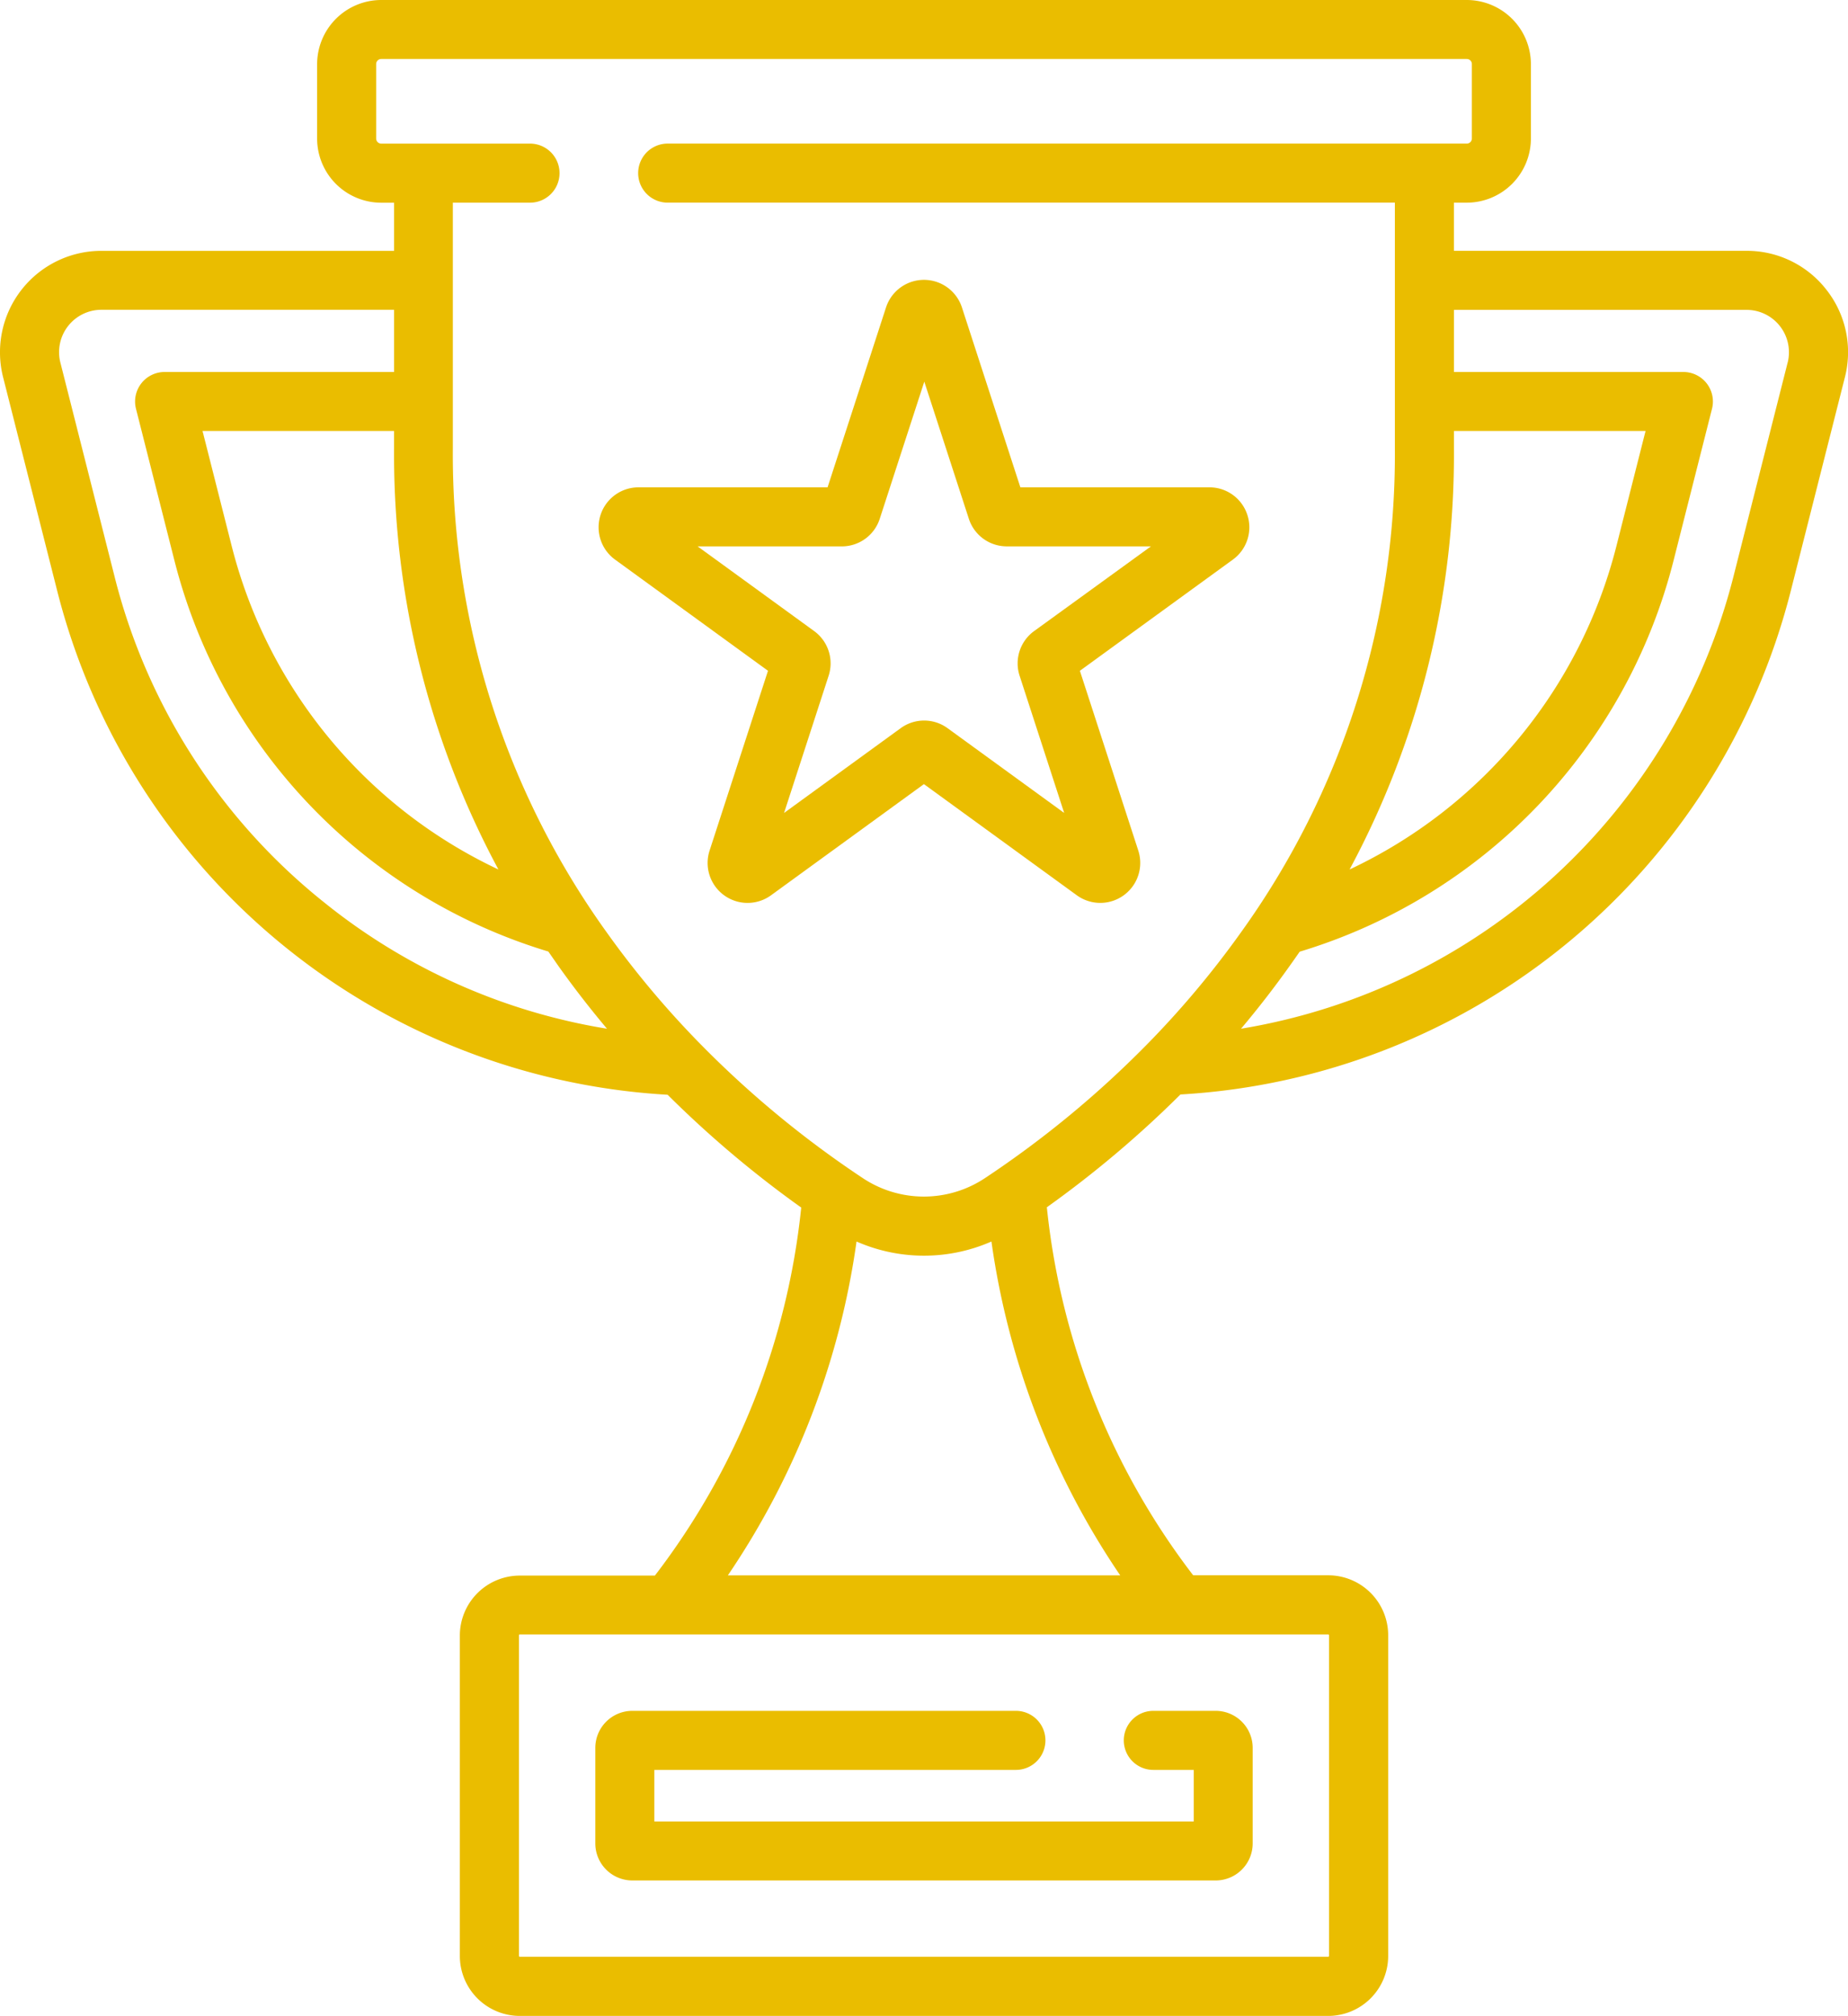 <svg xmlns="http://www.w3.org/2000/svg" width="77.039" height="84" viewBox="0 0 77.039 84">
    <defs>
        <style>
            .cls-1{fill:#eabd00}
        </style>
    </defs>
    <g id="achievement">
        <path id="Path_233" d="M179.163 80.884a1.661 1.661 0 0 0-1.584-1.151H169.7l-2.435-7.492a1.664 1.664 0 0 0-3.167 0l-2.435 7.492h-7.879a1.665 1.665 0 0 0-.979 3.013l6.374 4.631-2.435 7.493a1.665 1.665 0 0 0 2.562 1.862l6.373-4.632 6.374 4.632a1.666 1.666 0 0 0 2.563-1.862l-2.435-7.492 6.374-4.631a1.661 1.661 0 0 0 .608-1.863zm-8.894 4.842a1.662 1.662 0 0 0-.6 1.861l1.857 5.714-4.86-3.531a1.66 1.66 0 0 0-1.957 0l-4.86 3.531 1.857-5.714a1.663 1.663 0 0 0-.6-1.862l-4.86-3.531h6.008a1.661 1.661 0 0 0 1.584-1.151l1.857-5.713 1.857 5.713a1.661 1.661 0 0 0 1.584 1.15h6.008zm0 0" class="cls-1" data-name="Path 233" transform="translate(-127.163 -59.427)"/>
        <path id="Path_234" d="M76.146 12.082a4.2 4.2 0 0 0-3.336-1.631h-12.2V8.445h.536a2.677 2.677 0 0 0 2.674-2.674v-3.1A2.677 2.677 0 0 0 61.146 0H15.894a2.677 2.677 0 0 0-2.674 2.674v3.1a2.676 2.676 0 0 0 2.674 2.673h.535v2.005h-12.2a4.227 4.227 0 0 0-4.1 5.265l2.255 8.9a27.9 27.9 0 0 0 25.448 21 44.707 44.707 0 0 0 5.569 4.7 30.276 30.276 0 0 1-6.1 15.335H21.67a2.5 2.5 0 0 0-2.5 2.5V81.5a2.5 2.5 0 0 0 2.5 2.5h33.7a2.5 2.5 0 0 0 2.5-2.5V68.14a2.5 2.5 0 0 0-2.5-2.5h-5.629a30.28 30.28 0 0 1-6.1-15.335 44.707 44.707 0 0 0 5.569-4.7 27.9 27.9 0 0 0 25.448-21l2.255-8.9a4.2 4.2 0 0 0-.767-3.623zM60.611 18.7v-.743H68.6l-1.219 4.812a20.448 20.448 0 0 1-11.12 13.461 36.495 36.495 0 0 0 4.35-17.53zM20.778 36.23A20.446 20.446 0 0 1 9.663 22.769l-1.22-4.812h7.985v.743a36.495 36.495 0 0 0 4.35 17.53zm-7.346 1.307a25.251 25.251 0 0 1-8.66-13.529l-2.255-8.9a1.766 1.766 0 0 1 1.712-2.2h12.2V15.5H6.862a1.231 1.231 0 0 0-1.193 1.533l1.608 6.345a22.9 22.9 0 0 0 15.582 16.271l.422.606a40.767 40.767 0 0 0 2.023 2.61 25.232 25.232 0 0 1-11.872-5.329zm41.937 30.568a.035.035 0 0 1 .035.035V81.5a.036.036 0 0 1-.035.035H21.67a.035.035 0 0 1-.035-.035V68.14a.034.034 0 0 1 .035-.035zM46.7 65.644H30.342a32.849 32.849 0 0 0 5.365-13.912 6.994 6.994 0 0 0 5.624 0A32.857 32.857 0 0 0 46.7 65.644zm1.1-22.109l-.045.045a42.126 42.126 0 0 1-6.7 5.514 4.6 4.6 0 0 1-5.081 0 42.1 42.1 0 0 1-6.7-5.514c-.014-.016-.029-.03-.045-.045a38.843 38.843 0 0 1-3.951-4.705 34.087 34.087 0 0 1-6.4-20.13V8.445h3.217a1.23 1.23 0 1 0 0-2.461h-6.201a.213.213 0 0 1-.213-.213v-3.1a.213.213 0 0 1 .213-.213h45.252a.213.213 0 0 1 .213.213v3.1a.213.213 0 0 1-.213.212H27.834a1.23 1.23 0 1 0 0 2.461h30.315v10.254a34.085 34.085 0 0 1-6.4 20.13 38.846 38.846 0 0 1-3.949 4.707zm26.722-28.423l-2.255 8.9a25.453 25.453 0 0 1-20.531 18.853 40.214 40.214 0 0 0 2.023-2.61q.214-.3.422-.6a22.9 22.9 0 0 0 15.582-16.282l1.608-6.345a1.231 1.231 0 0 0-1.193-1.528h-9.567v-2.588h12.2a1.766 1.766 0 0 1 1.712 2.2zm0 0" class="cls-1" data-name="Path 234"/>
        <path id="Path_235" d="M151.266 436.059v3.982a1.545 1.545 0 0 0 1.544 1.543h24.318a1.545 1.545 0 0 0 1.543-1.543v-3.982a1.545 1.545 0 0 0-1.543-1.543h-2.6a1.23 1.23 0 1 0 0 2.461h1.685v2.147h-22.486v-2.147H168.8a1.23 1.23 0 0 0 0-2.461h-15.991a1.545 1.545 0 0 0-1.543 1.543zm0 0" class="cls-1" data-name="Path 235" transform="translate(-126.449 -363.228)"/>
    </g>
</svg>
